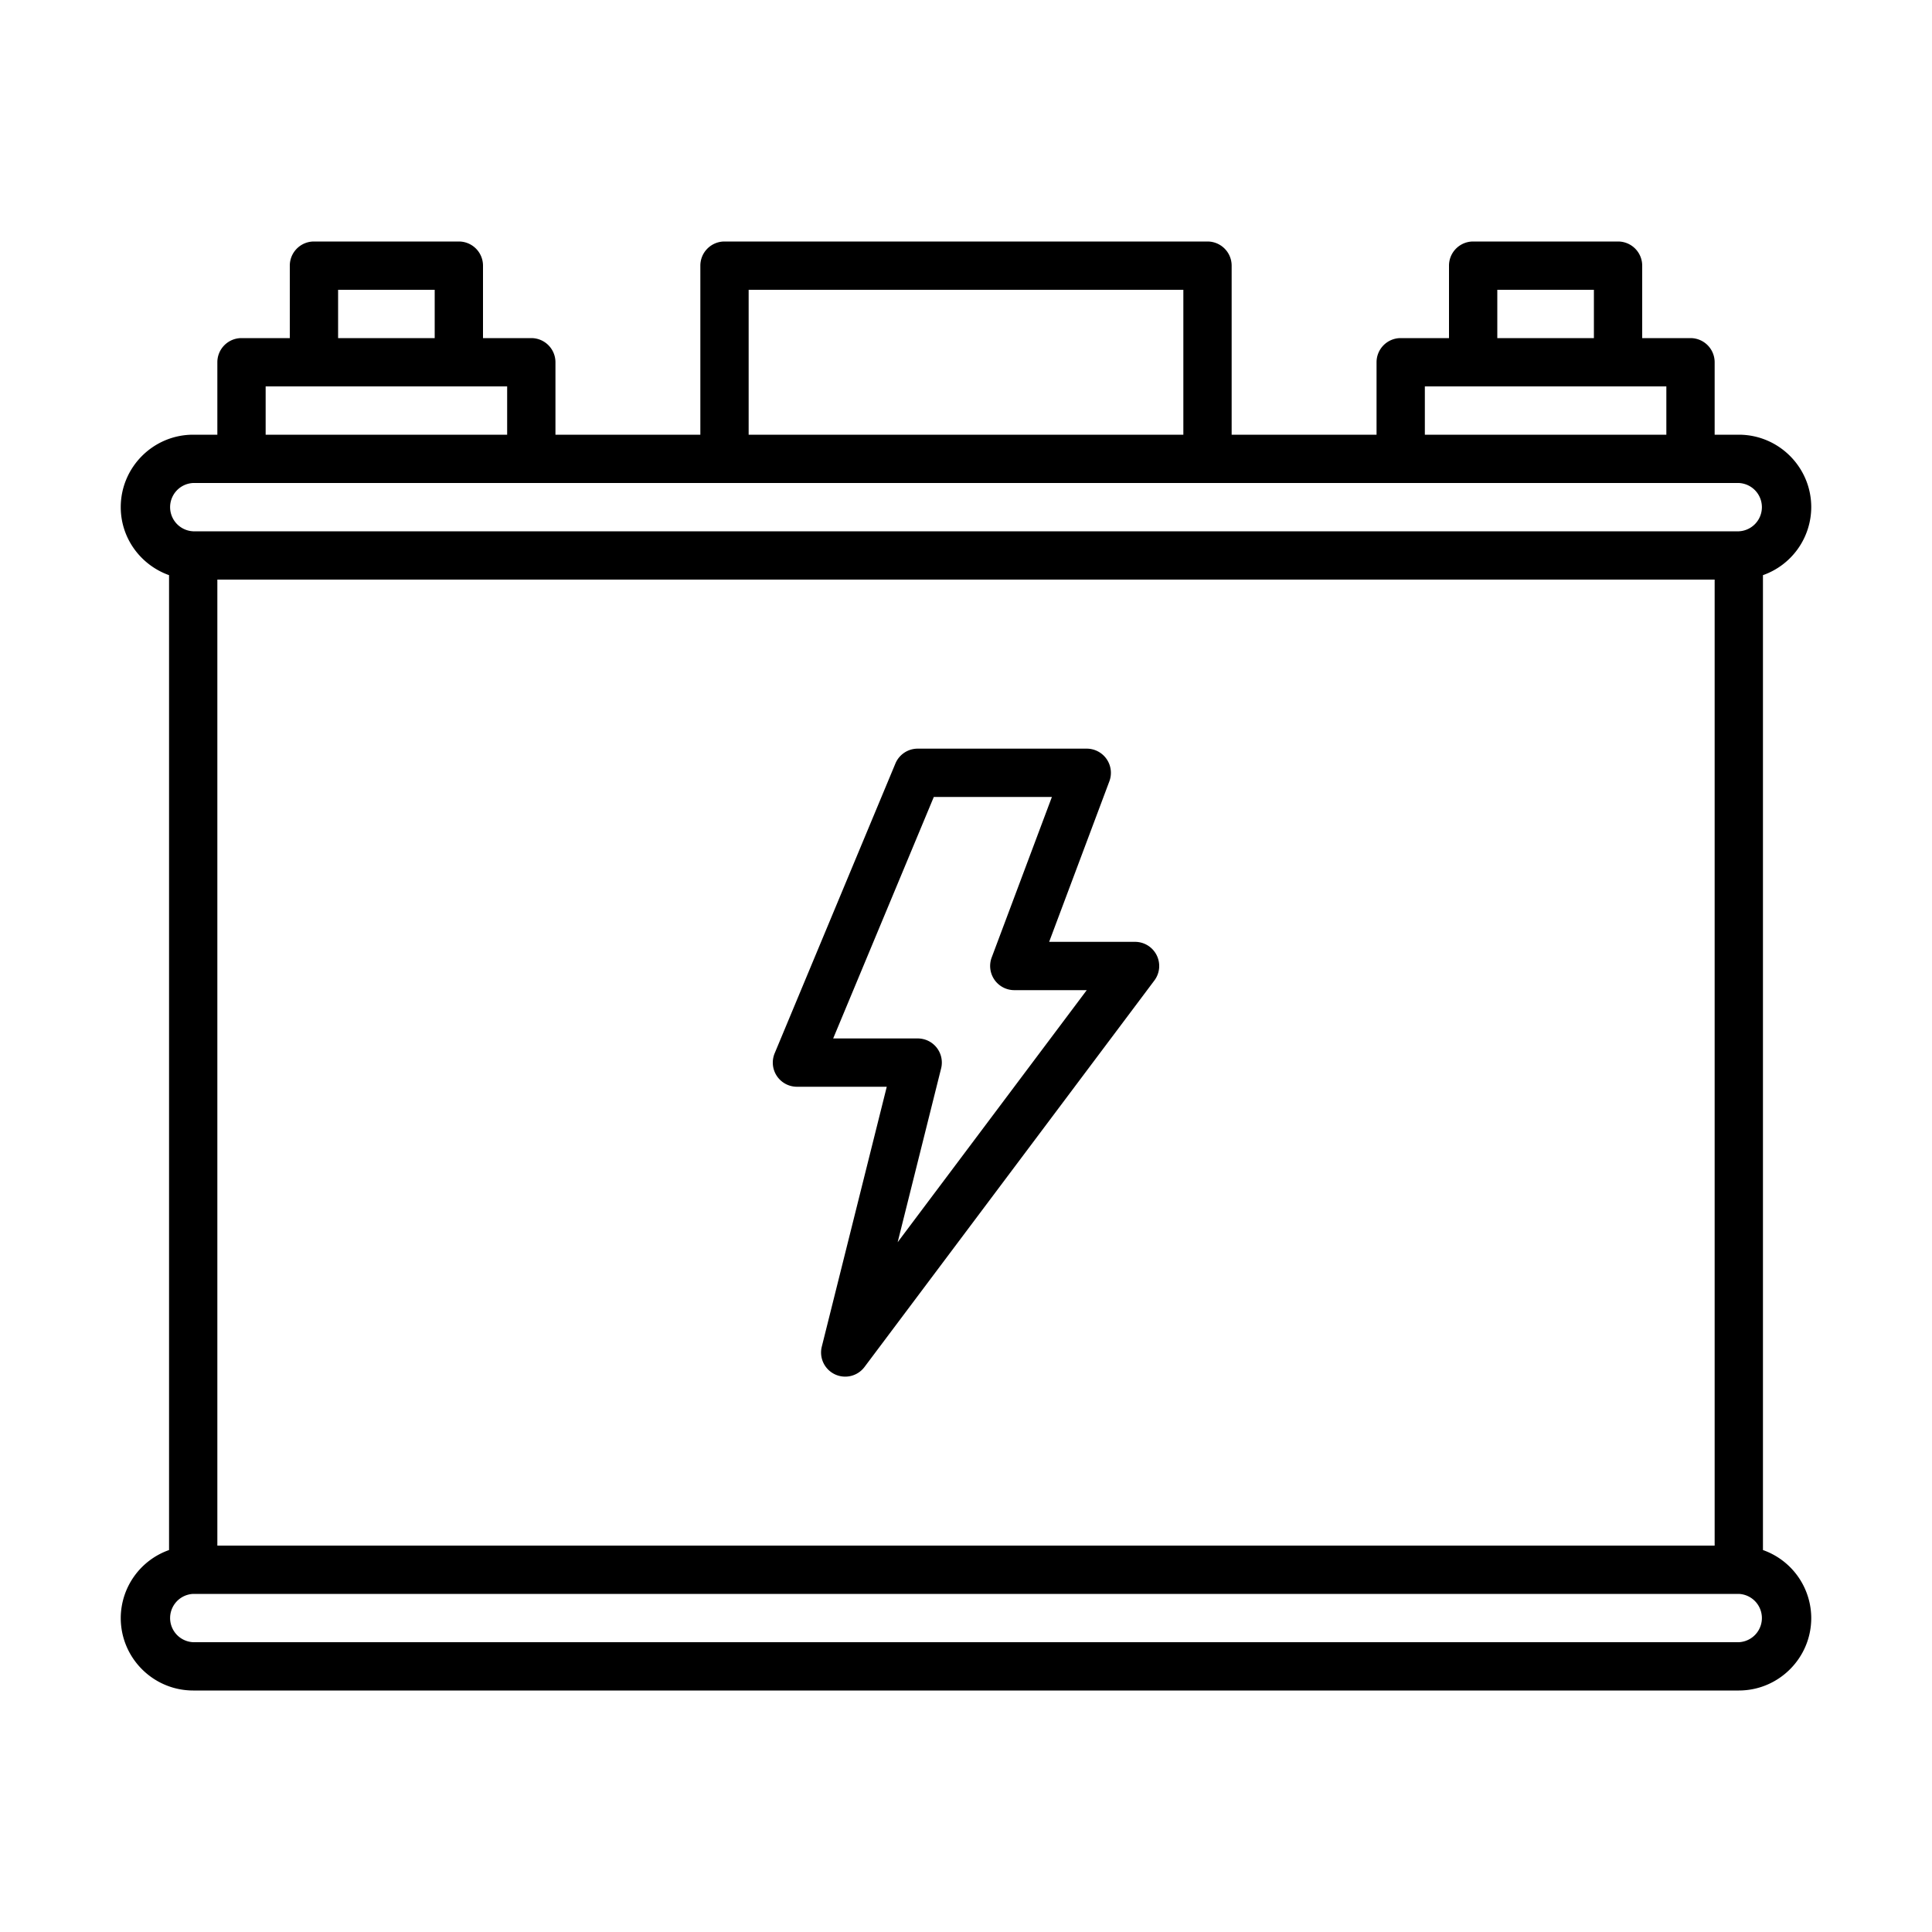 <svg xmlns="http://www.w3.org/2000/svg" viewBox="0 0 80 80" id="power-battery">
  <path d="M73 64.184V23.816A2.995 2.995 0 0 0 75 21c0-1.654-1.346-3-3-3h-1v-3a1 1 0 0 0-1-1h-2v-3a1 1 0 0 0-1-1h-6a1 1 0 0 0-1 1v3h-2a1 1 0 0 0-1 1v3h-6v-7a1 1 0 0 0-1-1H30a1 1 0 0 0-1 1v7h-6v-3a1 1 0 0 0-1-1h-2v-3a1 1 0 0 0-1-1h-6a1 1 0 0 0-1 1v3h-2a1 1 0 0 0-1 1v3H8c-1.654 0-3 1.346-3 3 0 1.302.839 2.402 2 2.816v40.368A2.995 2.995 0 0 0 5 67c0 1.654 1.346 3 3 3h64c1.654 0 3-1.346 3-3a2.995 2.995 0 0 0-2-2.816zM9 64V24h62v40H9zm53-52h4v2h-4v-2zm-3 4h10v2H59v-2zm-28-4h18v6H31v-6zm-17 0h4v2h-4v-2zm-3 4h10v2H11v-2zm-3 4h64a1.001 1.001 0 0 1 0 2H8a1.001 1.001 0 0 1 0-2zm64 48H8a1.001 1.001 0 0 1 0-2h64a1.001 1.001 0 0 1 0 2z"></path>
  <path d="M47.895 39.553A1 1 0 0 0 47 39h-3.557l2.494-6.649A1.001 1.001 0 0 0 45 31h-7a1 1 0 0 0-.923.615l-5 12A1 1 0 0 0 33 45h3.719L34.03 55.757a.999.999 0 0 0 1.77.843l12-16a1 1 0 0 0 .095-1.047zM37.17 51.438l1.799-7.195A.998.998 0 0 0 38 43h-3.5l4.167-10h4.89l-2.494 6.649A1.001 1.001 0 0 0 42 41h3l-7.83 10.438z"></path>
</svg>
